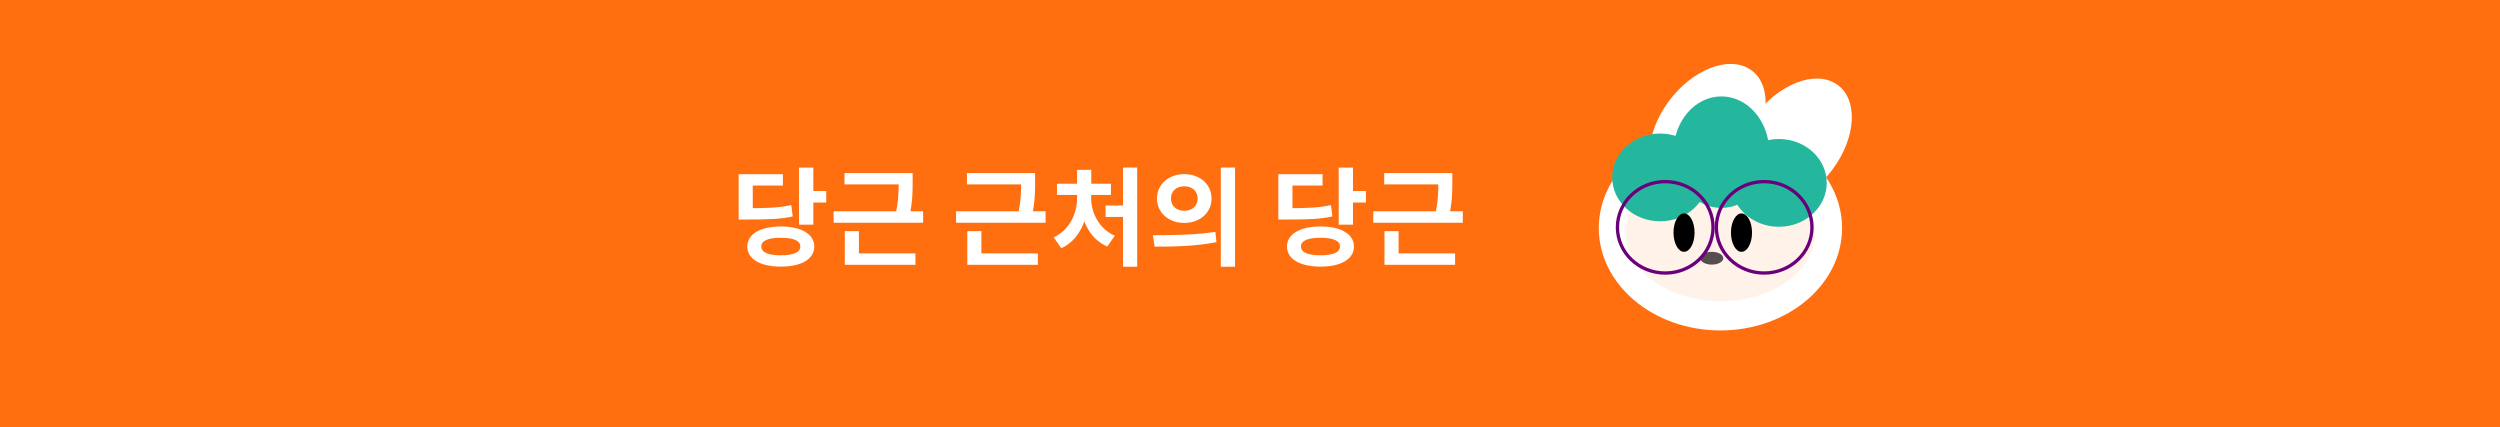 <svg width="749" height="128" viewBox="0 0 749 128" fill="none" xmlns="http://www.w3.org/2000/svg">
<path d="M0 0H749V128H0V0Z" fill="#FF6F0F"/>
<ellipse cx="515.44" cy="68.325" rx="36.44" ry="30.675" fill="white"/>
<ellipse cx="14.136" cy="21.701" rx="14.136" ry="21.701" transform="matrix(0.832 0.554 -0.59 0.807 538.467 17.382)" fill="white"/>
<ellipse cx="14.136" cy="21.701" rx="14.136" ry="21.701" transform="matrix(0.832 0.554 -0.59 0.807 512.644 13)" fill="white"/>
<ellipse cx="515.44" cy="69.694" rx="28.406" ry="20.541" fill="#FFF2E8"/>
<g filter="url(#filter0_d_5_5)">
<ellipse cx="497.363" cy="49.153" rx="14.347" ry="13.146" fill="#25B69E"/>
</g>
<g filter="url(#filter1_d_5_5)">
<ellipse cx="532.943" cy="50.796" rx="14.347" ry="13.146" fill="#25B69E"/>
</g>
<ellipse cx="515.727" cy="45.592" rx="14.347" ry="16.707" fill="#25B69E"/>
<ellipse cx="504.537" cy="69.694" rx="3.156" ry="5.752" fill="black"/>
<ellipse cx="521.753" cy="69.694" rx="3.156" ry="5.752" fill="black"/>
<ellipse cx="512.858" cy="77.363" rx="3.443" ry="1.917" fill="#564E4E"/>
<path d="M513.224 68.107C513.224 75.65 506.833 81.801 498.903 81.801C490.973 81.801 484.582 75.65 484.582 68.107C484.582 60.564 490.973 54.413 498.903 54.413C506.833 54.413 513.224 60.564 513.224 68.107Z" stroke="#6B007D"/>
<path d="M542.867 68.107C542.867 75.65 536.476 81.801 528.546 81.801C520.616 81.801 514.224 75.65 514.224 68.107C514.224 60.564 520.616 54.413 528.546 54.413C536.476 54.413 542.867 60.564 542.867 68.107Z" stroke="#6B007D"/>
<path d="M239.384 50.216H243.672V67.304H239.384V50.216ZM242.424 57.224H247.544V60.68H242.424V57.224ZM233.944 67.848C240.024 67.848 243.96 70.12 243.96 73.864C243.96 77.64 240.024 79.88 233.944 79.88C227.832 79.88 223.896 77.64 223.896 73.864C223.896 70.12 227.832 67.848 233.944 67.848ZM233.944 71.24C230.168 71.24 228.088 72.072 228.088 73.864C228.088 75.624 230.168 76.488 233.944 76.488C237.688 76.488 239.768 75.624 239.768 73.864C239.768 72.072 237.688 71.24 233.944 71.24ZM221.304 62.376H223.768C230.296 62.376 233.528 62.216 237.08 61.448L237.496 64.84C233.88 65.64 230.456 65.768 223.768 65.768H221.304V62.376ZM221.304 52.2H234.552V55.592H225.528V64.68H221.304V52.2ZM253.014 51.848H271.734V55.24H253.014V51.848ZM249.75 63.304H276.566V66.728H249.75V63.304ZM269.238 51.848H273.43V54.408C273.43 57.224 273.43 60.36 272.502 64.616L268.31 64.232C269.238 60.104 269.238 57.16 269.238 54.408V51.848ZM253.11 75.912H274.262V79.336H253.11V75.912ZM253.11 69.256H257.334V76.264H253.11V69.256ZM289.701 51.848H308.421V55.24H289.701V51.848ZM286.437 63.304H313.253V66.728H286.437V63.304ZM305.925 51.848H310.117V54.408C310.117 57.224 310.117 60.36 309.189 64.616L304.997 64.232C305.925 60.104 305.925 57.16 305.925 54.408V51.848ZM289.797 75.912H310.949V79.336H289.797V75.912ZM289.797 69.256H294.021V76.264H289.797V69.256ZM336.451 50.184H340.707V79.912H336.451V50.184ZM331.235 61.576H337.411V65H331.235V61.576ZM322.691 57.896H326.019V59.432C326.019 65.672 323.331 71.976 317.955 74.376L315.683 71.112C320.483 68.904 322.691 63.88 322.691 59.432V57.896ZM323.619 57.896H326.915V59.432C326.915 63.688 329.187 68.488 333.987 70.632L331.747 73.864C326.307 71.56 323.619 65.48 323.619 59.432V57.896ZM316.674 55.048H332.835V58.408H316.674V55.048ZM322.691 50.888H326.947V56.776H322.691V50.888ZM354.816 52.168C359.488 52.168 362.976 55.208 362.976 59.464C362.976 63.752 359.488 66.792 354.816 66.792C350.176 66.792 346.624 63.752 346.624 59.464C346.624 55.208 350.176 52.168 354.816 52.168ZM354.816 55.816C352.544 55.816 350.816 57.16 350.816 59.464C350.816 61.8 352.544 63.144 354.816 63.144C357.088 63.144 358.816 61.8 358.816 59.464C358.816 57.16 357.088 55.816 354.816 55.816ZM365.76 50.184H370.016V79.912H365.76V50.184ZM345.92 73.896L345.408 70.472C350.624 70.472 357.888 70.408 364.128 69.48L364.448 72.552C358.016 73.832 351.04 73.896 345.92 73.896ZM401.072 50.216H405.36V67.304H401.072V50.216ZM404.112 57.224H409.232V60.68H404.112V57.224ZM395.632 67.848C401.712 67.848 405.648 70.12 405.648 73.864C405.648 77.64 401.712 79.88 395.632 79.88C389.52 79.88 385.584 77.64 385.584 73.864C385.584 70.12 389.52 67.848 395.632 67.848ZM395.632 71.24C391.856 71.24 389.776 72.072 389.776 73.864C389.776 75.624 391.856 76.488 395.632 76.488C399.376 76.488 401.456 75.624 401.456 73.864C401.456 72.072 399.376 71.24 395.632 71.24ZM382.992 62.376H385.456C391.984 62.376 395.216 62.216 398.767 61.448L399.184 64.84C395.568 65.64 392.144 65.768 385.456 65.768H382.992V62.376ZM382.992 52.2H396.24V55.592H387.216V64.68H382.992V52.2ZM414.701 51.848H433.421V55.24H414.701V51.848ZM411.437 63.304H438.253V66.728H411.437V63.304ZM430.925 51.848H435.117V54.408C435.117 57.224 435.117 60.36 434.189 64.616L429.997 64.232C430.925 60.104 430.925 57.16 430.925 54.408V51.848ZM414.797 75.912H435.949V79.336H414.797V75.912ZM414.797 69.256H419.021V76.264H414.797V69.256Z" fill="white"/>
<defs>
<filter id="filter0_d_5_5" x="479.017" y="36.006" width="36.693" height="34.293" filterUnits="userSpaceOnUse" color-interpolation-filters="sRGB">
<feFlood flood-opacity="0" result="BackgroundImageFix"/>
<feColorMatrix in="SourceAlpha" type="matrix" values="0 0 0 0 0 0 0 0 0 0 0 0 0 0 0 0 0 0 127 0" result="hardAlpha"/>
<feOffset dy="4"/>
<feGaussianBlur stdDeviation="2"/>
<feComposite in2="hardAlpha" operator="out"/>
<feColorMatrix type="matrix" values="0 0 0 0 0 0 0 0 0 0 0 0 0 0 0 0 0 0 0.25 0"/>
<feBlend mode="normal" in2="BackgroundImageFix" result="effect1_dropShadow_5_5"/>
<feBlend mode="normal" in="SourceGraphic" in2="effect1_dropShadow_5_5" result="shape"/>
</filter>
<filter id="filter1_d_5_5" x="514.596" y="37.65" width="36.693" height="34.293" filterUnits="userSpaceOnUse" color-interpolation-filters="sRGB">
<feFlood flood-opacity="0" result="BackgroundImageFix"/>
<feColorMatrix in="SourceAlpha" type="matrix" values="0 0 0 0 0 0 0 0 0 0 0 0 0 0 0 0 0 0 127 0" result="hardAlpha"/>
<feOffset dy="4"/>
<feGaussianBlur stdDeviation="2"/>
<feComposite in2="hardAlpha" operator="out"/>
<feColorMatrix type="matrix" values="0 0 0 0 0 0 0 0 0 0 0 0 0 0 0 0 0 0 0.25 0"/>
<feBlend mode="normal" in2="BackgroundImageFix" result="effect1_dropShadow_5_5"/>
<feBlend mode="normal" in="SourceGraphic" in2="effect1_dropShadow_5_5" result="shape"/>
</filter>
</defs>
</svg>
